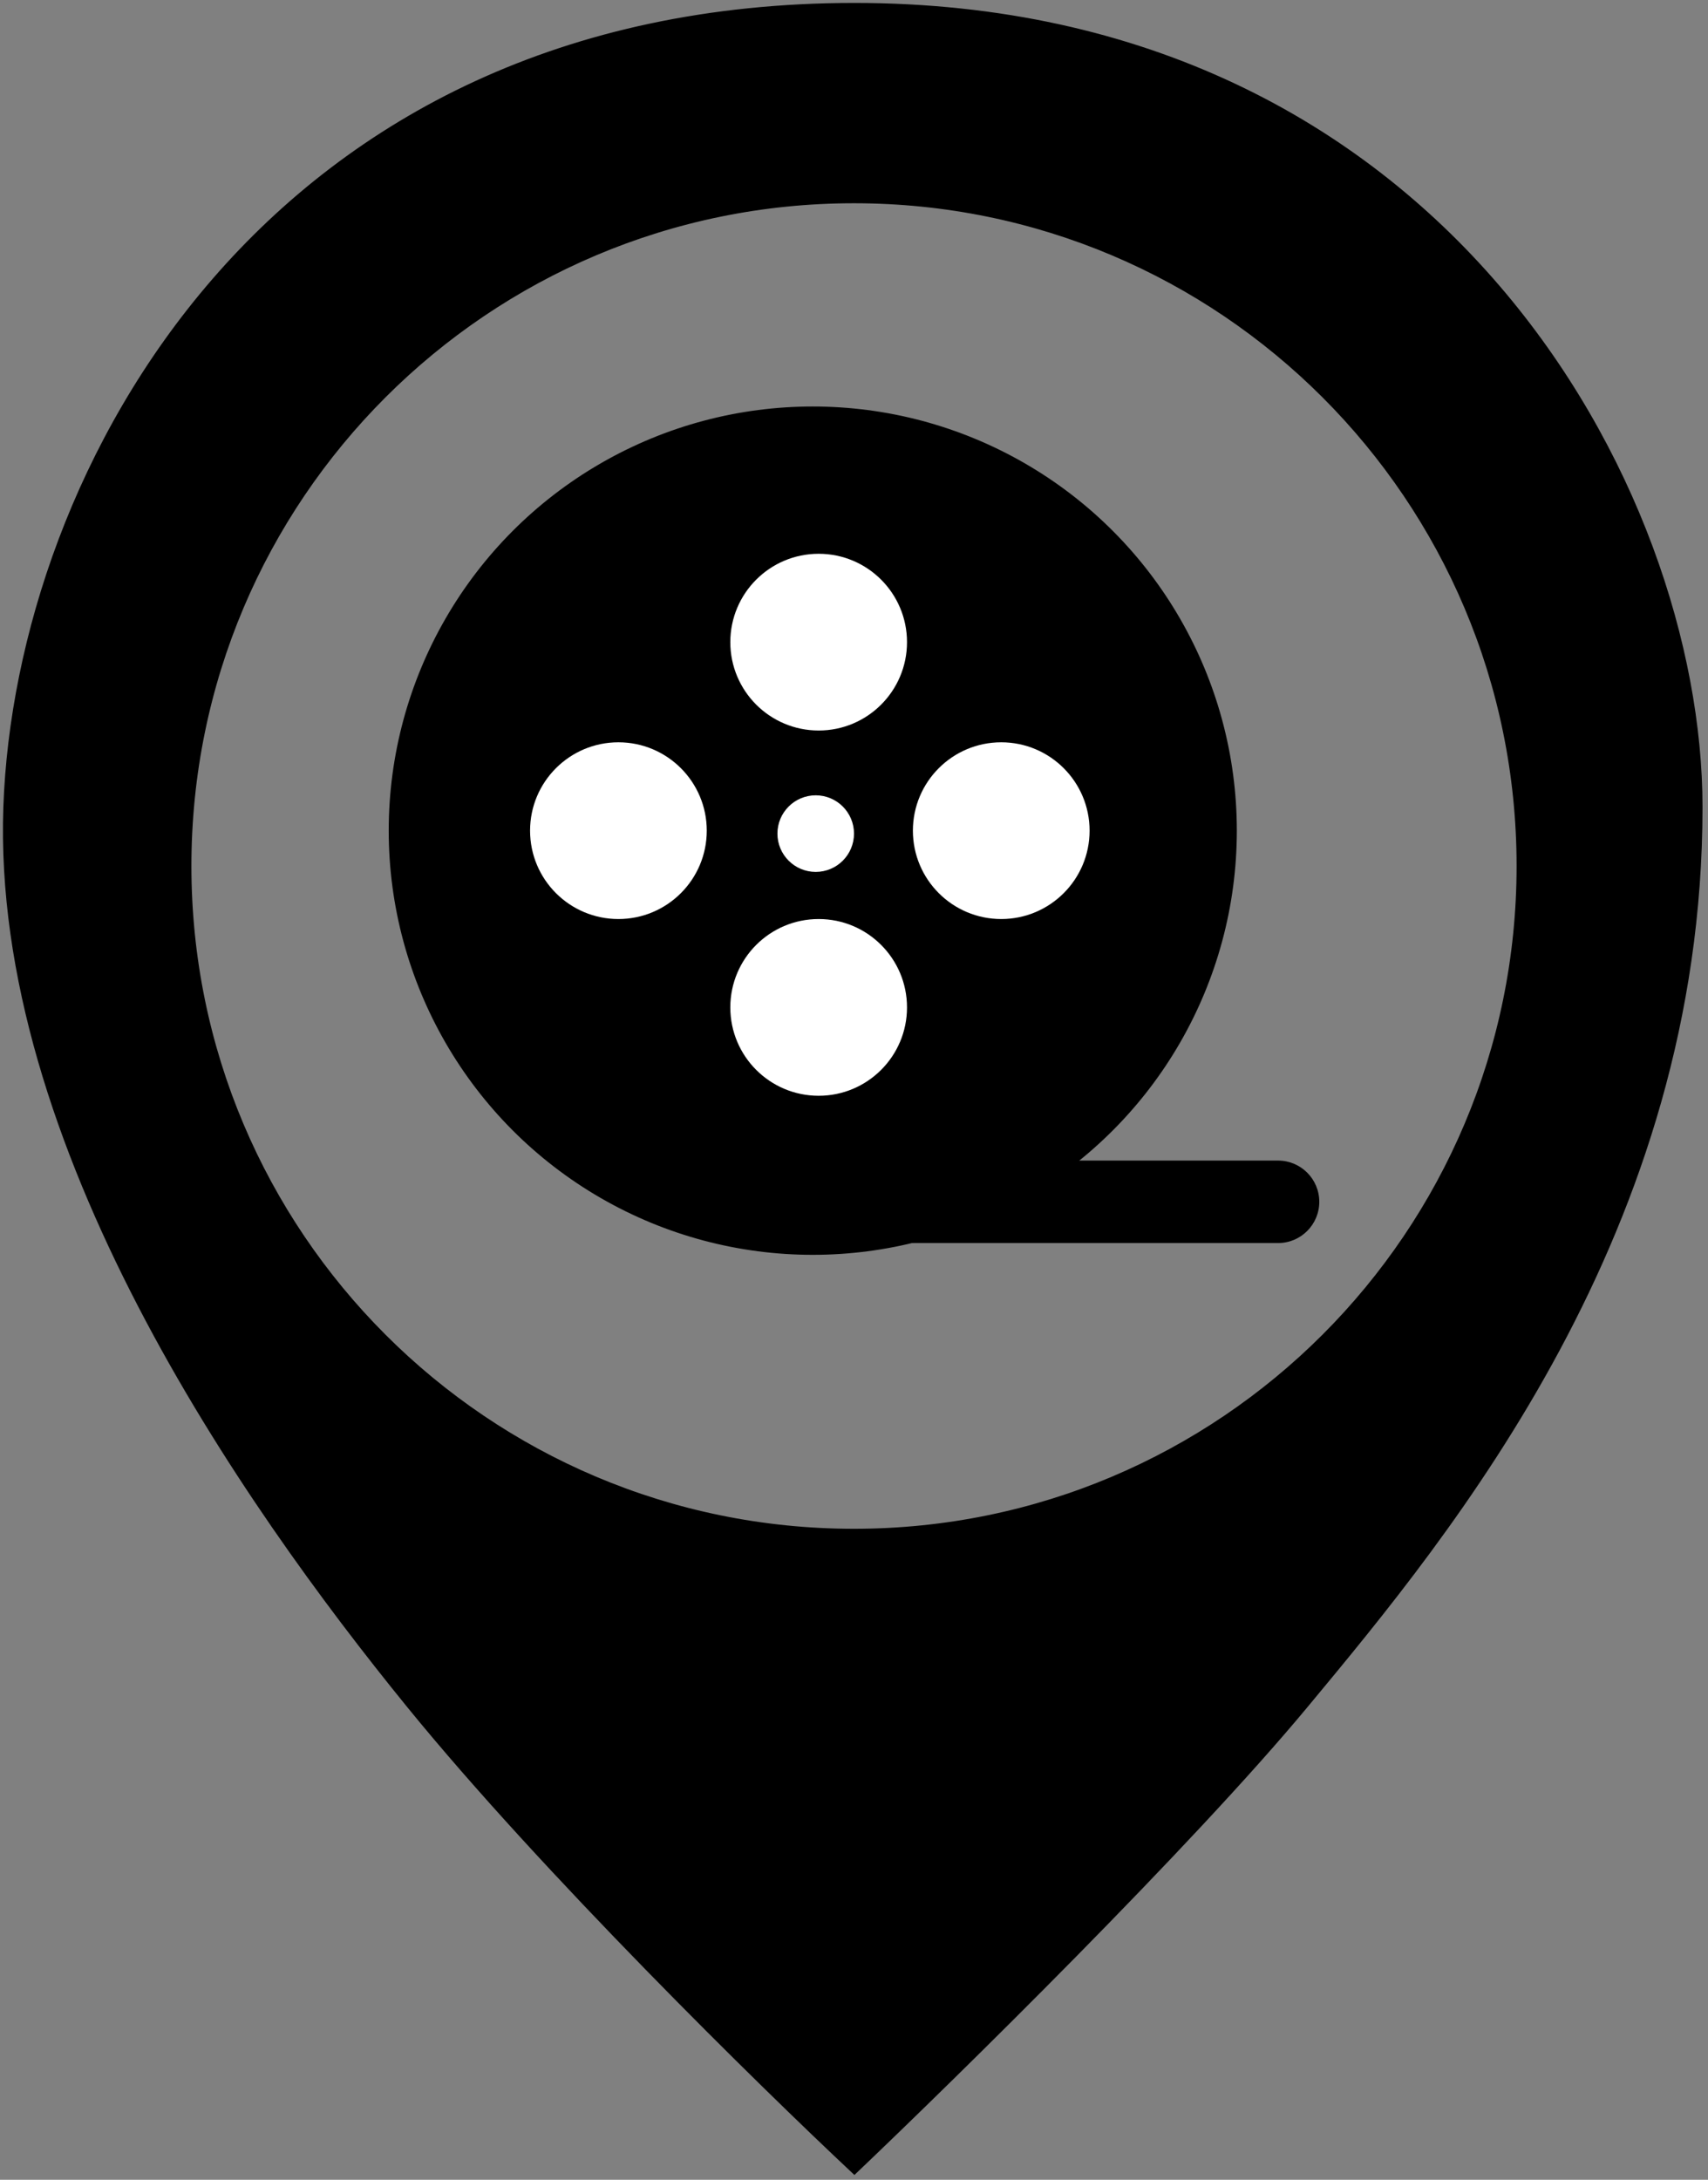 <svg width="290" height="370" viewBox="0 0 290 370" fill="none" xmlns="http://www.w3.org/2000/svg">
<rect x="0" y="0" width="290" height="370" fill="#808080" stroke="none"/>
<circle cx="138" cy="141" r="71.5" fill="black" stroke="black"/>
<circle cx="139" cy="109" r="15" fill="white"/>
<circle cx="170" cy="141" r="15" fill="white"/>
<circle cx="105" cy="141" r="15" fill="white"/>
<circle cx="139" cy="171" r="15" fill="white"/>
<circle cx="138.5" cy="141.5" r="6.5" fill="white"/>
<path d="M138 197H217C220.866 197 224 200.134 224 204C224 207.866 220.866 211 217 211H138V197Z" fill="black"/>
<path fill-rule="evenodd" clip-rule="evenodd" d="M145.069 368.5C129.402 353.833 92.369 317.5 69.569 289.5C41.069 254.5 -0.931 194 1.069 137C3.069 80 45.569 1 145.069 1C244.569 1 288.569 82.963 288.569 137C288.569 208.828 246.272 259.756 221.745 289.288L221.569 289.5C201.969 313.1 162.402 352 145.069 368.5ZM145 260C207.408 260 258 209.408 258 147C258 84.592 207.408 34 145 34C82.592 34 32 84.592 32 147C32 209.408 82.592 260 145 260Z" fill="black"/>
<path d="M69.569 289.5L69.957 289.184L69.569 289.5ZM145.069 368.5L144.727 368.865L145.072 369.188L145.414 368.862L145.069 368.5ZM1.069 137L0.569 136.982L1.069 137ZM221.745 289.288L221.36 288.968L221.36 288.968L221.745 289.288ZM221.569 289.5L221.954 289.819L221.954 289.819L221.569 289.5ZM69.181 289.816C92.003 317.843 129.057 354.195 144.727 368.865L145.411 368.135C129.748 353.472 92.734 317.157 69.957 289.184L69.181 289.816ZM0.569 136.982C-0.435 165.604 9.606 195.069 23.438 221.73C37.272 248.397 54.92 272.302 69.181 289.816L69.957 289.184C55.718 271.698 38.116 247.853 24.325 221.27C10.532 194.681 0.573 165.396 1.569 137.018L0.569 136.982ZM145.069 0.5C95.171 0.5 59.534 20.315 36.129 47.297C12.735 74.266 1.573 108.378 0.569 136.982L1.569 137.018C2.565 108.622 13.653 74.734 36.884 47.953C60.103 21.185 95.466 1.5 145.069 1.5V0.5ZM289.069 137C289.069 82.76 244.913 0.5 145.069 0.5V1.5C244.225 1.5 288.069 83.166 288.069 137H289.069ZM222.13 289.607C246.652 260.081 289.069 209.027 289.069 137H288.069C288.069 208.629 245.892 259.43 221.36 288.968L222.13 289.607ZM221.954 289.819L222.13 289.607L221.36 288.968L221.184 289.181L221.954 289.819ZM145.414 368.862C162.746 352.363 202.332 313.445 221.954 289.819L221.184 289.181C201.605 312.755 162.059 351.637 144.724 368.138L145.414 368.862ZM257.5 147C257.5 209.132 207.132 259.5 145 259.5V260.5C207.684 260.5 258.5 209.684 258.5 147H257.5ZM145 34.5C207.132 34.5 257.5 84.868 257.5 147H258.5C258.5 84.316 207.684 33.5 145 33.5V34.5ZM32.5 147C32.5 84.868 82.868 34.5 145 34.5V33.5C82.316 33.5 31.5 84.316 31.5 147H32.5ZM145 259.5C82.868 259.5 32.5 209.132 32.5 147H31.5C31.5 209.684 82.316 260.5 145 260.5V259.5Z" fill="black"/>
</svg>
